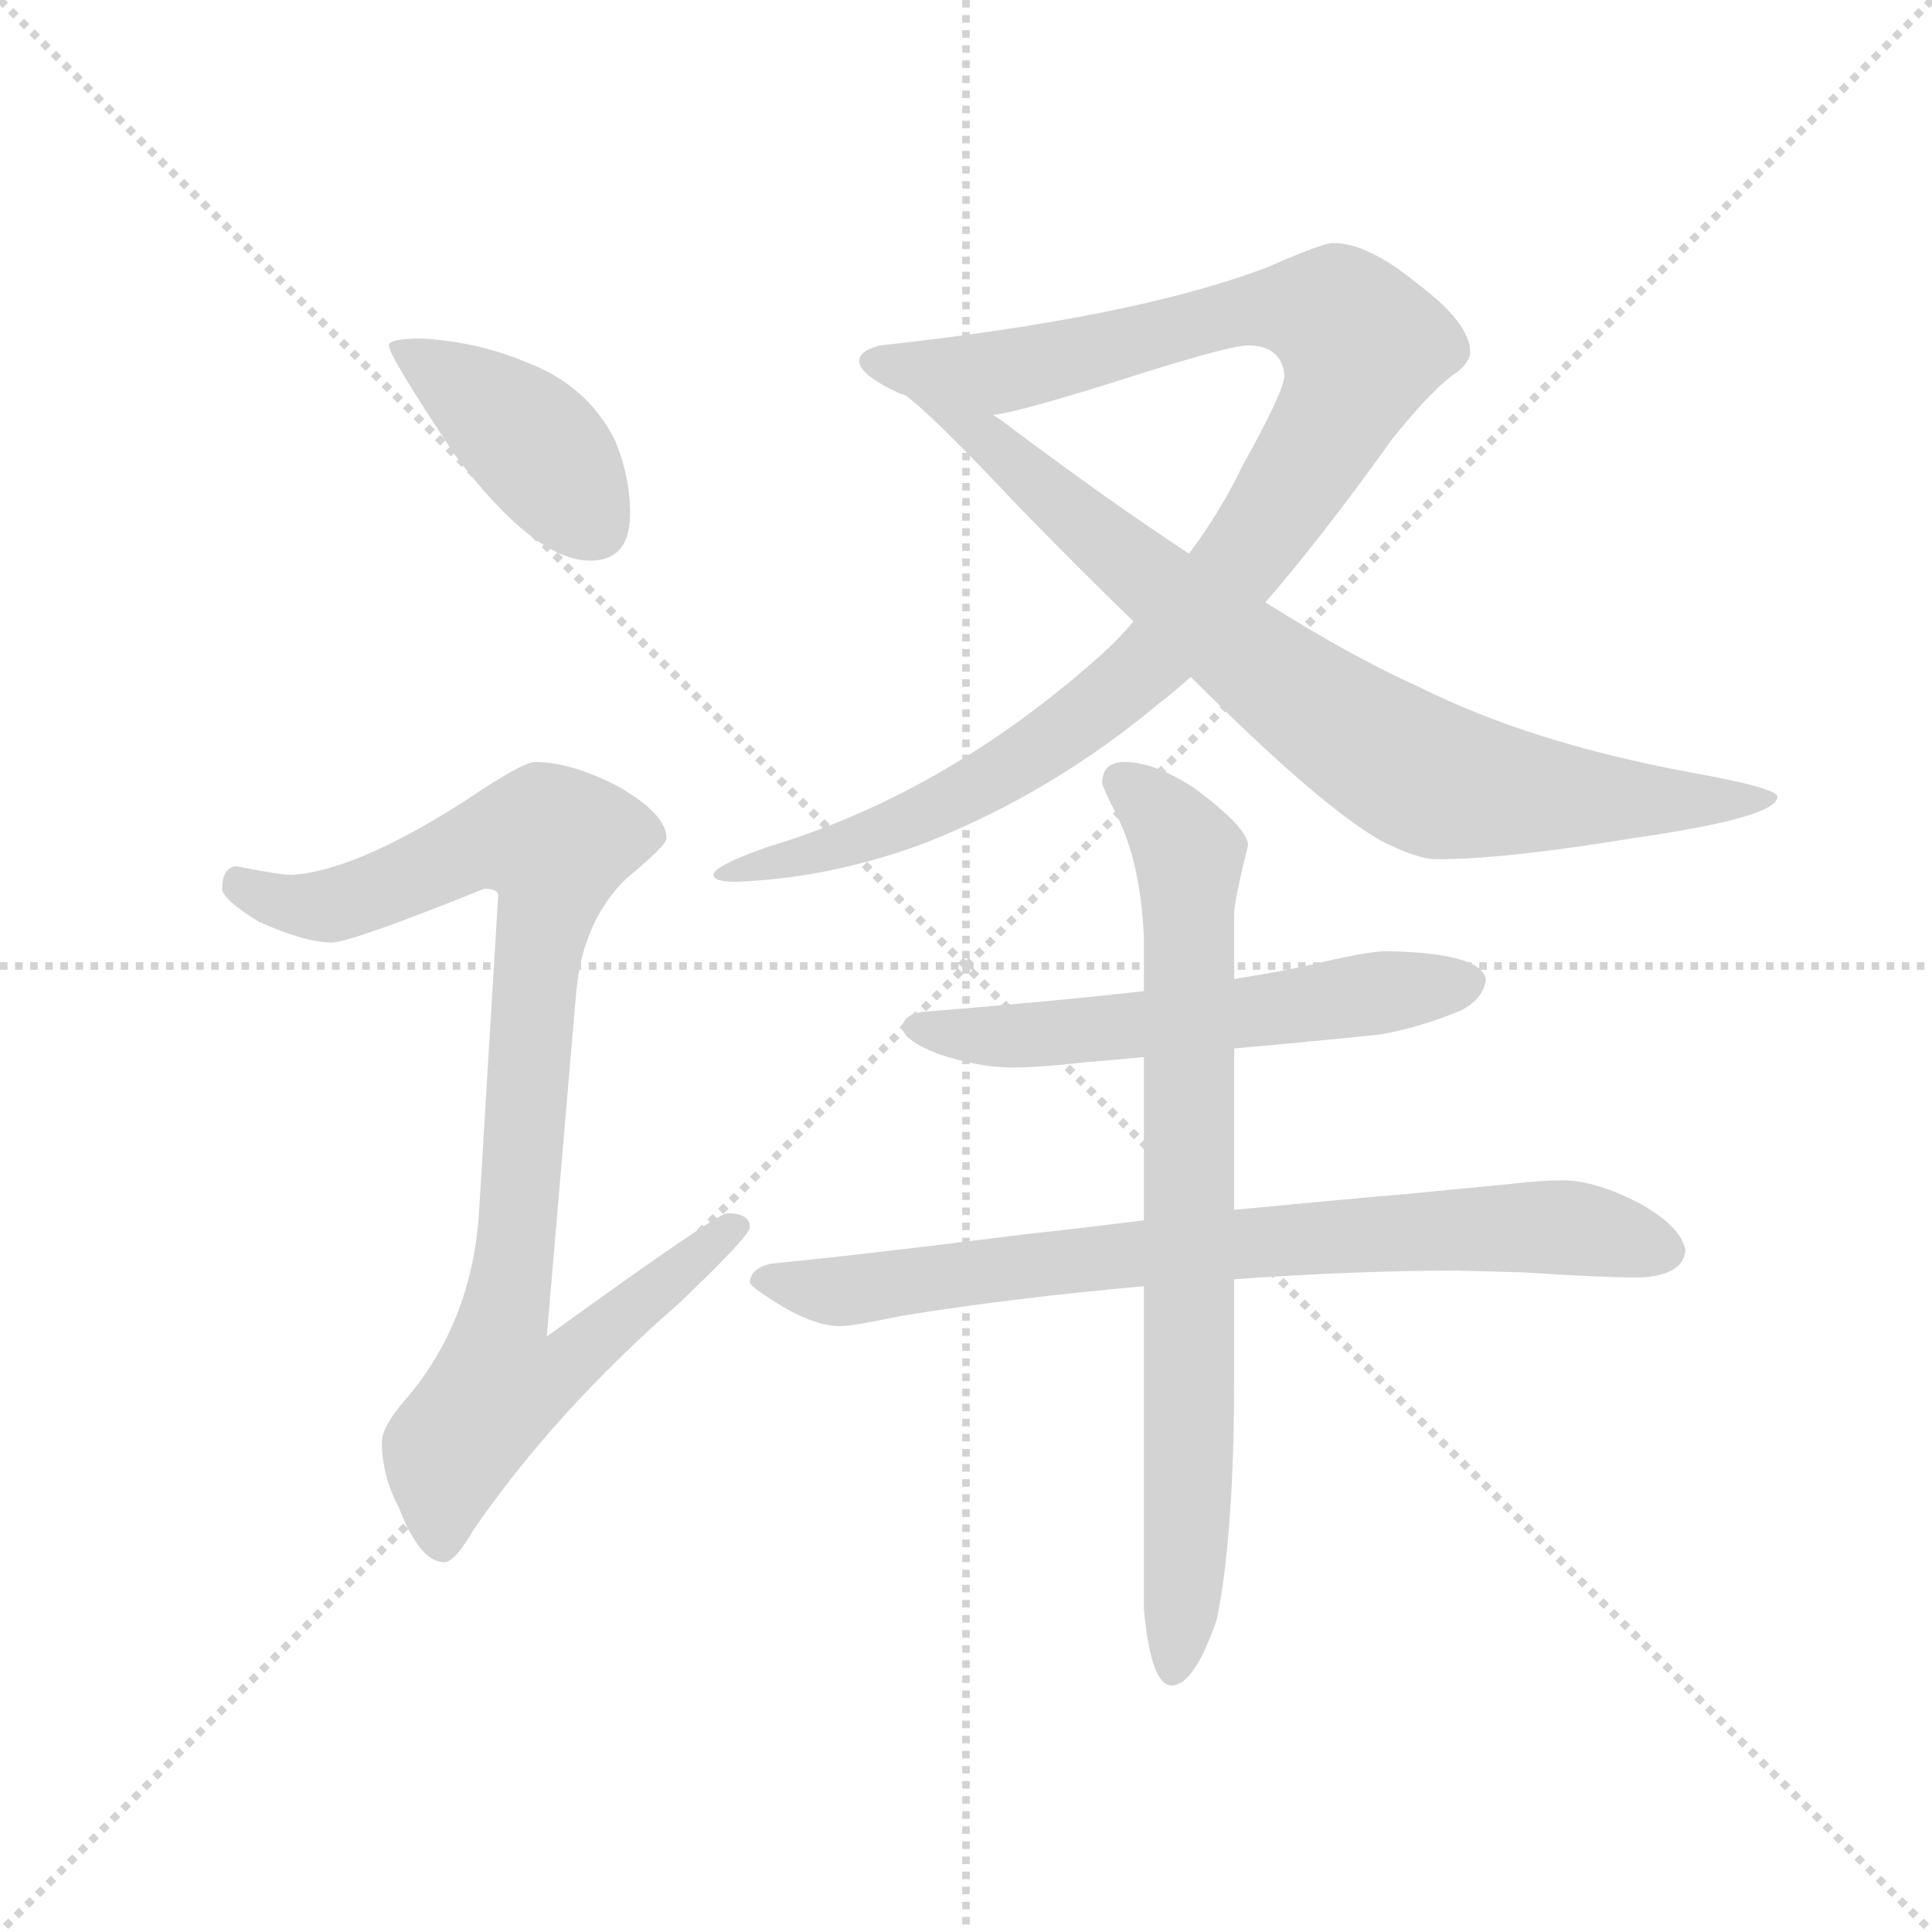 <svg version="1.1" viewBox="0 0 1024 1024" xmlns="http://www.w3.org/2000/svg">
  <g stroke="lightgray" stroke-dasharray="1,1" stroke-width="1" transform="scale(4, 4)">
    <line x1="0" y1="0" x2="256" y2="256"></line>
    <line x1="256" y1="0" x2="0" y2="256"></line>
    <line x1="128" y1="0" x2="128" y2="256"></line>
    <line x1="0" y1="128" x2="256" y2="128"></line>
  </g>
  <g transform="scale(0.92, -0.92) translate(60, -830)">
    <style type="text/css">
      
        @keyframes keyframes0 {
          from {
            stroke: blue;
            stroke-dashoffset: 412;
            stroke-width: 128;
          }
          57% {
            animation-timing-function: step-end;
            stroke: blue;
            stroke-dashoffset: 0;
            stroke-width: 128;
          }
          to {
            stroke: black;
            stroke-width: 1024;
          }
        }
        #make-me-a-hanzi-animation-0 {
          animation: keyframes0 0.585s both;
          animation-delay: 0s;
          animation-timing-function: linear;
        }
      
        @keyframes keyframes1 {
          from {
            stroke: blue;
            stroke-dashoffset: 931;
            stroke-width: 128;
          }
          75% {
            animation-timing-function: step-end;
            stroke: blue;
            stroke-dashoffset: 0;
            stroke-width: 128;
          }
          to {
            stroke: black;
            stroke-width: 1024;
          }
        }
        #make-me-a-hanzi-animation-1 {
          animation: keyframes1 1.008s both;
          animation-delay: 0.585s;
          animation-timing-function: linear;
        }
      
        @keyframes keyframes2 {
          from {
            stroke: blue;
            stroke-dashoffset: 1044;
            stroke-width: 128;
          }
          77% {
            animation-timing-function: step-end;
            stroke: blue;
            stroke-dashoffset: 0;
            stroke-width: 128;
          }
          to {
            stroke: black;
            stroke-width: 1024;
          }
        }
        #make-me-a-hanzi-animation-2 {
          animation: keyframes2 1.1s both;
          animation-delay: 1.593s;
          animation-timing-function: linear;
        }
      
        @keyframes keyframes3 {
          from {
            stroke: blue;
            stroke-dashoffset: 816;
            stroke-width: 128;
          }
          73% {
            animation-timing-function: step-end;
            stroke: blue;
            stroke-dashoffset: 0;
            stroke-width: 128;
          }
          to {
            stroke: black;
            stroke-width: 1024;
          }
        }
        #make-me-a-hanzi-animation-3 {
          animation: keyframes3 0.914s both;
          animation-delay: 2.693s;
          animation-timing-function: linear;
        }
      
        @keyframes keyframes4 {
          from {
            stroke: blue;
            stroke-dashoffset: 576;
            stroke-width: 128;
          }
          65% {
            animation-timing-function: step-end;
            stroke: blue;
            stroke-dashoffset: 0;
            stroke-width: 128;
          }
          to {
            stroke: black;
            stroke-width: 1024;
          }
        }
        #make-me-a-hanzi-animation-4 {
          animation: keyframes4 0.719s both;
          animation-delay: 3.607s;
          animation-timing-function: linear;
        }
      
        @keyframes keyframes5 {
          from {
            stroke: blue;
            stroke-dashoffset: 781;
            stroke-width: 128;
          }
          72% {
            animation-timing-function: step-end;
            stroke: blue;
            stroke-dashoffset: 0;
            stroke-width: 128;
          }
          to {
            stroke: black;
            stroke-width: 1024;
          }
        }
        #make-me-a-hanzi-animation-5 {
          animation: keyframes5 0.886s both;
          animation-delay: 4.325s;
          animation-timing-function: linear;
        }
      
        @keyframes keyframes6 {
          from {
            stroke: blue;
            stroke-dashoffset: 784;
            stroke-width: 128;
          }
          72% {
            animation-timing-function: step-end;
            stroke: blue;
            stroke-dashoffset: 0;
            stroke-width: 128;
          }
          to {
            stroke: black;
            stroke-width: 1024;
          }
        }
        #make-me-a-hanzi-animation-6 {
          animation: keyframes6 0.888s both;
          animation-delay: 5.211s;
          animation-timing-function: linear;
        }
      
    </style>
    
      <path d="M 183 635 Q 164 635 164 631 Q 164 625 202 568 Q 248 507 280 507 Q 303 507 303 534 Q 303 556 294 577 Q 278 608 244 621 Q 216 633 183 635 Z" fill="lightgray"></path>
    
      <path d="M 248 391 Q 241 391 207 368 Q 144 328 108 326 Q 101 326 76 331 Q 68 330 68 318 Q 68 312 89 299 Q 116 287 131 287 Q 142 287 219 318 Q 227 318 227 314 L 216 132 Q 212 68 173 23 Q 160 8 160 -1 Q 160 -20 170 -39 Q 182 -70 196 -70 Q 202 -70 213 -51 Q 260 17 331 79 Q 372 118 372 123 Q 372 131 359 131 Q 353 131 255 60 L 272 259 Q 276 300 301 324 Q 324 343 324 347 Q 324 361 296 377 Q 269 391 248 391 Z" fill="lightgray"></path>
    
      <path d="M 708 690 Q 702 690 670 676 Q 594 647 447 631 Q 435 628 435 622 Q 435 614 459 603 Q 460 603 462 602 L 512 591 Q 526 592 598 615 Q 649 631 659 631 Q 678 631 680 614 Q 680 605 656 562 Q 643 535 625 511 L 593 472 Q 583 460 569 448 Q 482 372 382 342 Q 351 331 351 326 Q 351 322 364 322 Q 418 324 472 344 Q 546 373 608 425 Q 616 431 626 440 L 669 483 Q 702 521 742 577 Q 766 607 780 616 Q 787 622 787 627 Q 787 644 756 667 Q 728 690 708 690 Z" fill="lightgray"></path>
    
      <path d="M 462 602 Q 477 591 527 538 Q 562 502 593 472 L 626 440 Q 700 366 735 346 Q 756 335 768 335 Q 807 335 880 347 Q 964 359 964 371 Q 964 376 914 385 Q 822 402 758 434 Q 718 452 669 483 L 625 511 Q 578 542 522 584 Q 517 588 512 591 C 488 608 439 622 462 602 Z" fill="lightgray"></path>
    
      <path d="M 739 282 Q 729 282 703 276 Q 683 271 651 266 L 599 259 Q 546 253 471 247 Q 460 245 460 238 Q 460 231 480 223 Q 504 215 523 215 Q 539 215 565 218 Q 578 219 599 221 L 651 226 Q 686 229 735 234 Q 758 238 782 248 Q 795 255 796 266 Q 793 281 739 282 Z" fill="lightgray"></path>
    
      <path d="M 599 127 Q 568 123 531 119 Q 436 107 384 102 Q 372 99 372 91 Q 373 88 393 76 Q 411 66 424 66 Q 431 66 460 72 Q 521 82 599 89 L 651 93 Q 721 98 779 98 L 817 97 Q 863 94 884 94 Q 910 95 911 110 Q 908 124 884 137 Q 859 150 840 150 Q 828 150 811 148 L 749 142 Q 724 140 651 133 L 599 127 Z" fill="lightgray"></path>
    
      <path d="M 651 266 L 651 303 Q 651 311 659 343 Q 659 353 628 376 Q 605 391 588 391 Q 575 391 575 379 Q 575 377 583 361 Q 597 334 599 290 L 599 259 L 599 221 L 599 127 L 599 89 L 599 -97 Q 603 -141 615 -141 Q 628 -141 641 -103 Q 651 -54 651 36 L 651 93 L 651 133 L 651 226 L 651 266 Z" fill="lightgray"></path>
    
    
      <clipPath id="make-me-a-hanzi-clip-0">
        <path d="M 183 635 Q 164 635 164 631 Q 164 625 202 568 Q 248 507 280 507 Q 303 507 303 534 Q 303 556 294 577 Q 278 608 244 621 Q 216 633 183 635 Z"></path>
      </clipPath>
      <path clip-path="url(#make-me-a-hanzi-clip-0)" d="M 168 630 L 248 574 L 282 527" fill="none" id="make-me-a-hanzi-animation-0" stroke-dasharray="284 568" stroke-linecap="round"></path>
    
      <clipPath id="make-me-a-hanzi-clip-1">
        <path d="M 248 391 Q 241 391 207 368 Q 144 328 108 326 Q 101 326 76 331 Q 68 330 68 318 Q 68 312 89 299 Q 116 287 131 287 Q 142 287 219 318 Q 227 318 227 314 L 216 132 Q 212 68 173 23 Q 160 8 160 -1 Q 160 -20 170 -39 Q 182 -70 196 -70 Q 202 -70 213 -51 Q 260 17 331 79 Q 372 118 372 123 Q 372 131 359 131 Q 353 131 255 60 L 272 259 Q 276 300 301 324 Q 324 343 324 347 Q 324 361 296 377 Q 269 391 248 391 Z"></path>
      </clipPath>
      <path clip-path="url(#make-me-a-hanzi-clip-1)" d="M 79 320 L 103 309 L 135 309 L 211 342 L 234 348 L 260 344 L 230 70 L 268 67 L 275 53 L 263 41 L 226 29 L 199 -6 L 195 -60" fill="none" id="make-me-a-hanzi-animation-1" stroke-dasharray="803 1606" stroke-linecap="round"></path>
    
      <clipPath id="make-me-a-hanzi-clip-2">
        <path d="M 708 690 Q 702 690 670 676 Q 594 647 447 631 Q 435 628 435 622 Q 435 614 459 603 Q 460 603 462 602 L 512 591 Q 526 592 598 615 Q 649 631 659 631 Q 678 631 680 614 Q 680 605 656 562 Q 643 535 625 511 L 593 472 Q 583 460 569 448 Q 482 372 382 342 Q 351 331 351 326 Q 351 322 364 322 Q 418 324 472 344 Q 546 373 608 425 Q 616 431 626 440 L 669 483 Q 702 521 742 577 Q 766 607 780 616 Q 787 622 787 627 Q 787 644 756 667 Q 728 690 708 690 Z"></path>
      </clipPath>
      <path clip-path="url(#make-me-a-hanzi-clip-2)" d="M 444 622 L 512 615 L 660 652 L 691 653 L 710 648 L 725 627 L 669 526 L 588 436 L 540 399 L 474 361 L 416 339 L 362 329" fill="none" id="make-me-a-hanzi-animation-2" stroke-dasharray="916 1832" stroke-linecap="round"></path>
    
      <clipPath id="make-me-a-hanzi-clip-3">
        <path d="M 462 602 Q 477 591 527 538 Q 562 502 593 472 L 626 440 Q 700 366 735 346 Q 756 335 768 335 Q 807 335 880 347 Q 964 359 964 371 Q 964 376 914 385 Q 822 402 758 434 Q 718 452 669 483 L 625 511 Q 578 542 522 584 Q 517 588 512 591 C 488 608 439 622 462 602 Z"></path>
      </clipPath>
      <path clip-path="url(#make-me-a-hanzi-clip-3)" d="M 473 594 L 509 577 L 655 454 L 760 383 L 890 367 L 961 370" fill="none" id="make-me-a-hanzi-animation-3" stroke-dasharray="688 1376" stroke-linecap="round"></path>
    
      <clipPath id="make-me-a-hanzi-clip-4">
        <path d="M 739 282 Q 729 282 703 276 Q 683 271 651 266 L 599 259 Q 546 253 471 247 Q 460 245 460 238 Q 460 231 480 223 Q 504 215 523 215 Q 539 215 565 218 Q 578 219 599 221 L 651 226 Q 686 229 735 234 Q 758 238 782 248 Q 795 255 796 266 Q 793 281 739 282 Z"></path>
      </clipPath>
      <path clip-path="url(#make-me-a-hanzi-clip-4)" d="M 469 239 L 491 233 L 555 235 L 786 264" fill="none" id="make-me-a-hanzi-animation-4" stroke-dasharray="448 896" stroke-linecap="round"></path>
    
      <clipPath id="make-me-a-hanzi-clip-5">
        <path d="M 599 127 Q 568 123 531 119 Q 436 107 384 102 Q 372 99 372 91 Q 373 88 393 76 Q 411 66 424 66 Q 431 66 460 72 Q 521 82 599 89 L 651 93 Q 721 98 779 98 L 817 97 Q 863 94 884 94 Q 910 95 911 110 Q 908 124 884 137 Q 859 150 840 150 Q 828 150 811 148 L 749 142 Q 724 140 651 133 L 599 127 Z"></path>
      </clipPath>
      <path clip-path="url(#make-me-a-hanzi-clip-5)" d="M 378 92 L 422 86 L 621 111 L 806 123 L 853 122 L 899 110" fill="none" id="make-me-a-hanzi-animation-5" stroke-dasharray="653 1306" stroke-linecap="round"></path>
    
      <clipPath id="make-me-a-hanzi-clip-6">
        <path d="M 651 266 L 651 303 Q 651 311 659 343 Q 659 353 628 376 Q 605 391 588 391 Q 575 391 575 379 Q 575 377 583 361 Q 597 334 599 290 L 599 259 L 599 221 L 599 127 L 599 89 L 599 -97 Q 603 -141 615 -141 Q 628 -141 641 -103 Q 651 -54 651 36 L 651 93 L 651 133 L 651 226 L 651 266 Z"></path>
      </clipPath>
      <path clip-path="url(#make-me-a-hanzi-clip-6)" d="M 586 380 L 610 361 L 625 337 L 626 8 L 616 -132" fill="none" id="make-me-a-hanzi-animation-6" stroke-dasharray="656 1312" stroke-linecap="round"></path>
    
  </g>
</svg>